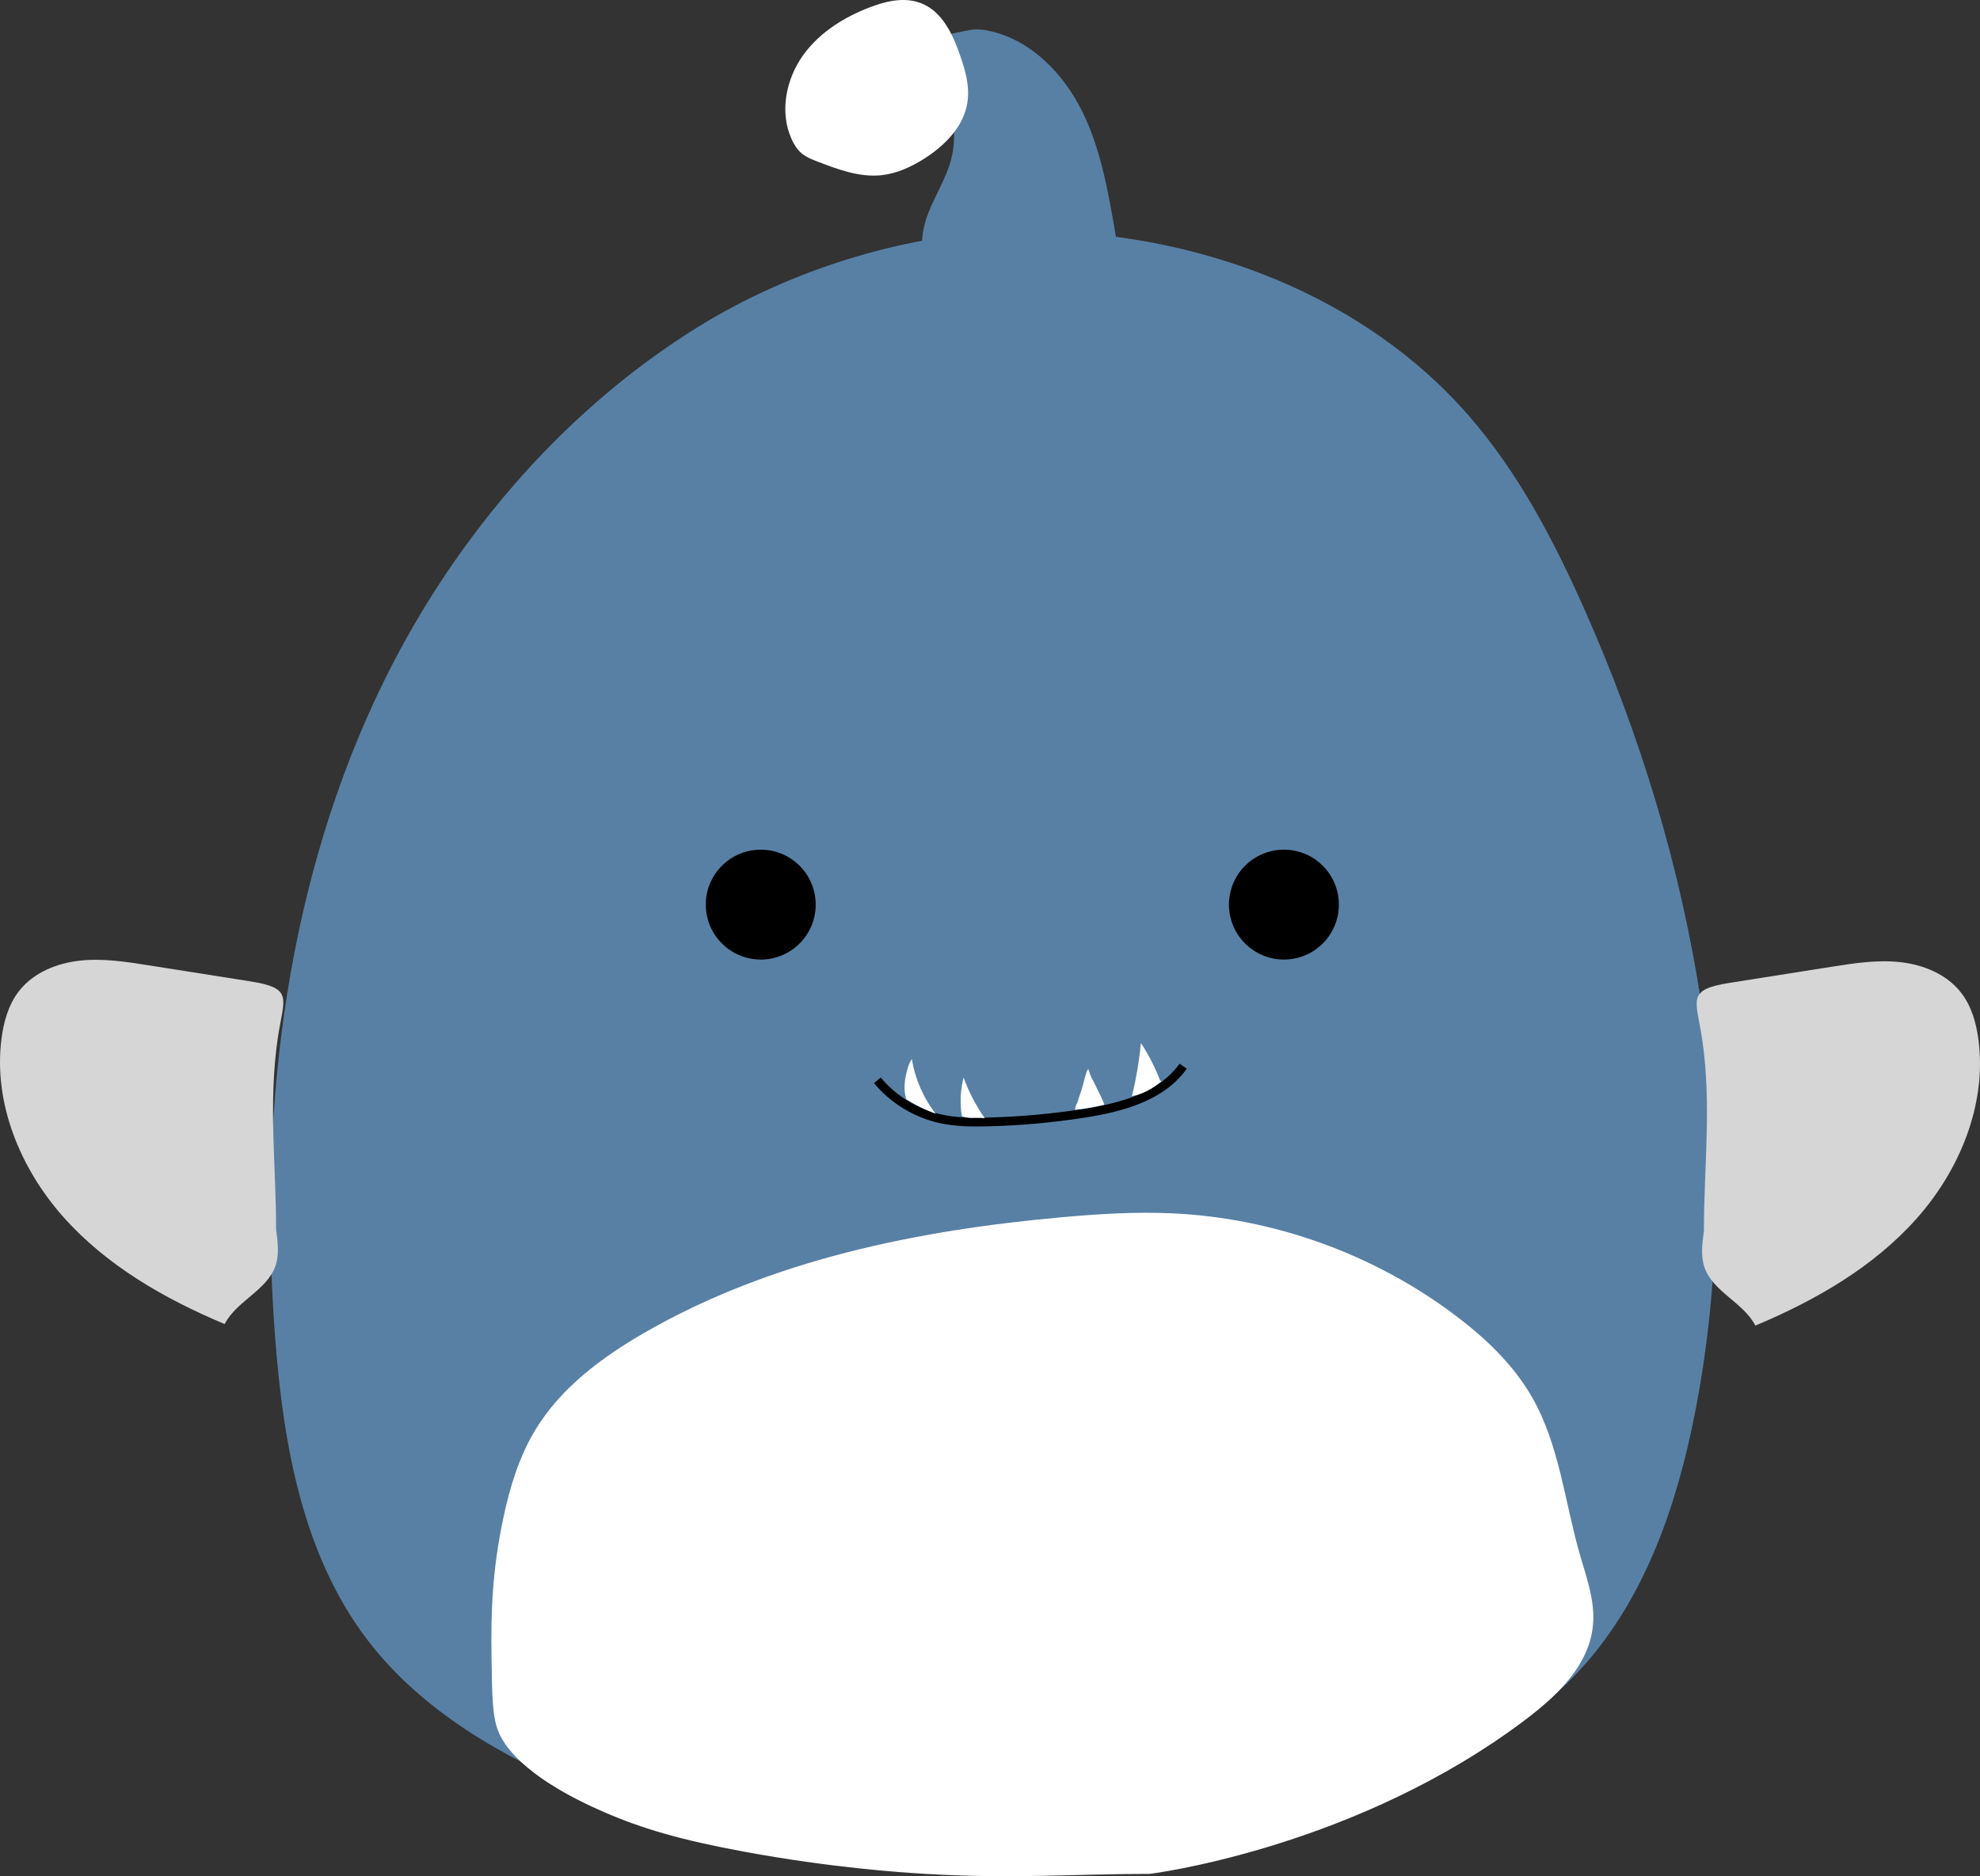 <?xml version="1.0" encoding="UTF-8"?>
<svg id="Layer_2" data-name="Layer 2" xmlns="http://www.w3.org/2000/svg" viewBox="0 0 450.37 426.82">
  <rect x="0" y="0" width="450.37" height="426.82" fill="#333333" stroke="none"/>
  <defs>
    <style>
      .cls-1 {
        fill: #fff;
      }

      .cls-2 {
        fill: #5880a5;
      }

      .cls-3 {
        fill: #d6d6d6;
      }

      .cls-4 {
        fill: none;
        stroke: #000;
        stroke-miterlimit: 10;
        stroke-width: 2px;
      }
    </style>
  </defs>
  <g id="Layer_1-2" data-name="Layer 1">
    <g>
      <path class="cls-2" d="m85.31,159.17c-20.95,45.13-26.54,96.27-22.67,145.87,1.87,23.87,6.29,48.64,20.73,67.75,12.41,16.42,31.05,27.01,50.07,34.9,61.43,25.46,134.07,26.03,193.26-4.27,12.28-6.29,24.06-13.94,33.28-24.19,14.3-15.9,21.49-36.98,25.59-57.96,11.99-61.39.12-125.84-25.32-182.98-6.91-15.52-14.91-30.76-26.05-43.59-25.75-29.64-66.64-43.49-105.87-42.04-23.48.87-48.93,9.06-68.91,21.32-20.99,12.88-39.06,30.28-53.51,50.16-7.98,10.97-14.88,22.73-20.59,35.04Z"/>
      <path class="cls-1" d="m114.48,345.36c1.47-6.96,3.56-13.88,7.23-19.98,5.79-9.62,15.14-16.58,24.87-22.19,28.71-16.56,62.05-23.33,95.06-26.29,8.3-.74,16.65-1.26,24.97-.88,23.16,1.06,45.95,9.28,64.46,23.25,6.86,5.17,13.22,11.23,17.47,18.69,6.16,10.83,7.37,23.68,10.81,35.66,1.43,4.97,3.27,9.96,3.05,15.12-.47,11.02-10.23,18.85-19.04,25.12-38.05,27.05-81.83,32.43-81.83,32.43-17.34,0-30.99,1.19-51,0-6.04-.36-21.45-1.41-41-5-14.87-2.73-23.59-5.36-32-9-19.33-8.36-23.09-15.98-24-18-1.53-3.42-1.6-7.99-1.73-17.14-.15-10.18.12-19.69,2.68-31.79Z"/>
      <circle cx="173.04" cy="205.79" r="12.5"/>
      <circle cx="292.04" cy="205.79" r="12.5"/>
      <path class="cls-3" d="m387.57,280.02c-.35,2.74-.77,5.58.1,8.2,1.88,5.65,8.88,8.04,11.6,13.34,13.62-5.71,26.79-13.26,36.62-24.28s16-25.92,14.15-40.58c-.49-3.89-1.59-7.82-4-10.91-3.25-4.17-8.54-6.33-13.79-6.91s-10.54.24-15.76,1.07c-7.69,1.21-15.38,2.42-23.07,3.64-9.97,1.57-7.58,3.82-6.24,12.87,2.19,14.86.39,28.78.39,43.57Z"/>
      <path class="cls-3" d="m62.8,279.67c.35,2.74.77,5.58-.1,8.2-1.88,5.65-8.88,8.04-11.6,13.34-13.62-5.71-26.79-13.26-36.62-24.28S-1.53,251.01.33,236.36c.49-3.89,1.59-7.82,4-10.91,3.25-4.17,8.54-6.33,13.79-6.91,5.25-.58,10.54.24,15.76,1.07,7.69,1.21,15.38,2.42,23.07,3.64,9.97,1.57,7.58,3.82,6.24,12.87-2.19,14.86-.39,28.78-.39,43.57Z"/>
      <path class="cls-4" d="m199.56,245.76c3.64,4.38,8.76,7.5,14.31,8.74,3.58.8,7.28.82,10.95.73,7.33-.19,14.65-.85,21.89-1.99,8.41-1.32,17.48-3.75,22.41-10.69"/>
      <path class="cls-2" d="m213.47,19.33c3.33,4.93,4.39,11.33,2.84,17.07-1.16,4.3-3.66,8.11-5.24,12.27s-2.12,9.18.46,12.81c1.87,2.62,5.02,4.01,8.14,4.8,6.02,1.51,12.33,1.2,18.53.88,3.04-.16,6.13-.33,8.98-1.37s5.49-3.12,6.45-6.01c.79-2.38.37-4.98-.06-7.45-1.61-9.25-3.27-18.65-7.45-27.06-4.18-8.41-11.31-15.83-20.43-18.09-1.69-.42-3.47-.66-5.18-.33-3.18.61-9.68,1.68-11.02,4.79-1.93,4.51,1.41,3.87,3.98,7.68Z"/>
      <path class="cls-1" d="m199.13,1.2c-6.38,2.22-12.48,5.84-16.43,11.33s-5.43,13.02-2.62,19.17c.55,1.21,1.28,2.37,2.3,3.22,1.02.84,2.28,1.34,3.51,1.81,4.71,1.82,9.64,3.67,14.66,3.12,3.47-.38,6.73-1.89,9.68-3.76,4.67-2.96,8.95-7.28,9.81-12.74.65-4.14-.75-8.31-2.2-12.24-3.45-9.34-8.93-13.31-18.7-9.91Z"/>
      <path class="cls-1" d="m257.49,249.33c.95-3.96,1.63-7.99,2.02-12.05,1.76,2.66,3.22,5.52,4.35,8.5.05.12.66.24.55.17s-.25.02-.35.11c-1.85,1.58-4.16,2.86-6.56,3.28Z"/>
      <path class="cls-1" d="m218.79,253.91c-.49-2.91-.35-5.92.39-8.78,1.18,3.28,2.81,6.39,4.81,9.24-.33-.03-.83-.07-1.45-.08-.97-.02-1.33.05-2,0-.42-.03-1.03-.12-1.75-.38Z"/>
      <path class="cls-1" d="m245.54,249.29c.92-2.32,1.5-6.05,2-6,.16.02.15.42.51,1.37.25.67.42.78,1.01,2,.48.99.96,1.99,1.44,2.98.24.5.49,1.01.64,1.55.01.04.02.08,0,.11-.02.02-.04.02-.06.03-1.32.32-2.65.59-3.98.8-.67.11-1.34.2-2.01.27-.24.03-.62.17-.54-.2.11-.49.16-.73.29-.94.37-.6.45-1.33.71-1.98Z"/>
      <path class="cls-1" d="m212.84,253.38c-2.81-3.61-4.7-7.94-5.42-12.46-.57.79-.88,1.73-1.12,2.67-.56,2.12-.83,4.4-.15,6.48,0,.03.02.06.05.06s.03-.06,0-.05c2.05,1.3,4.37,2.45,6.64,3.3Z"/>
    </g>
  </g>
</svg>